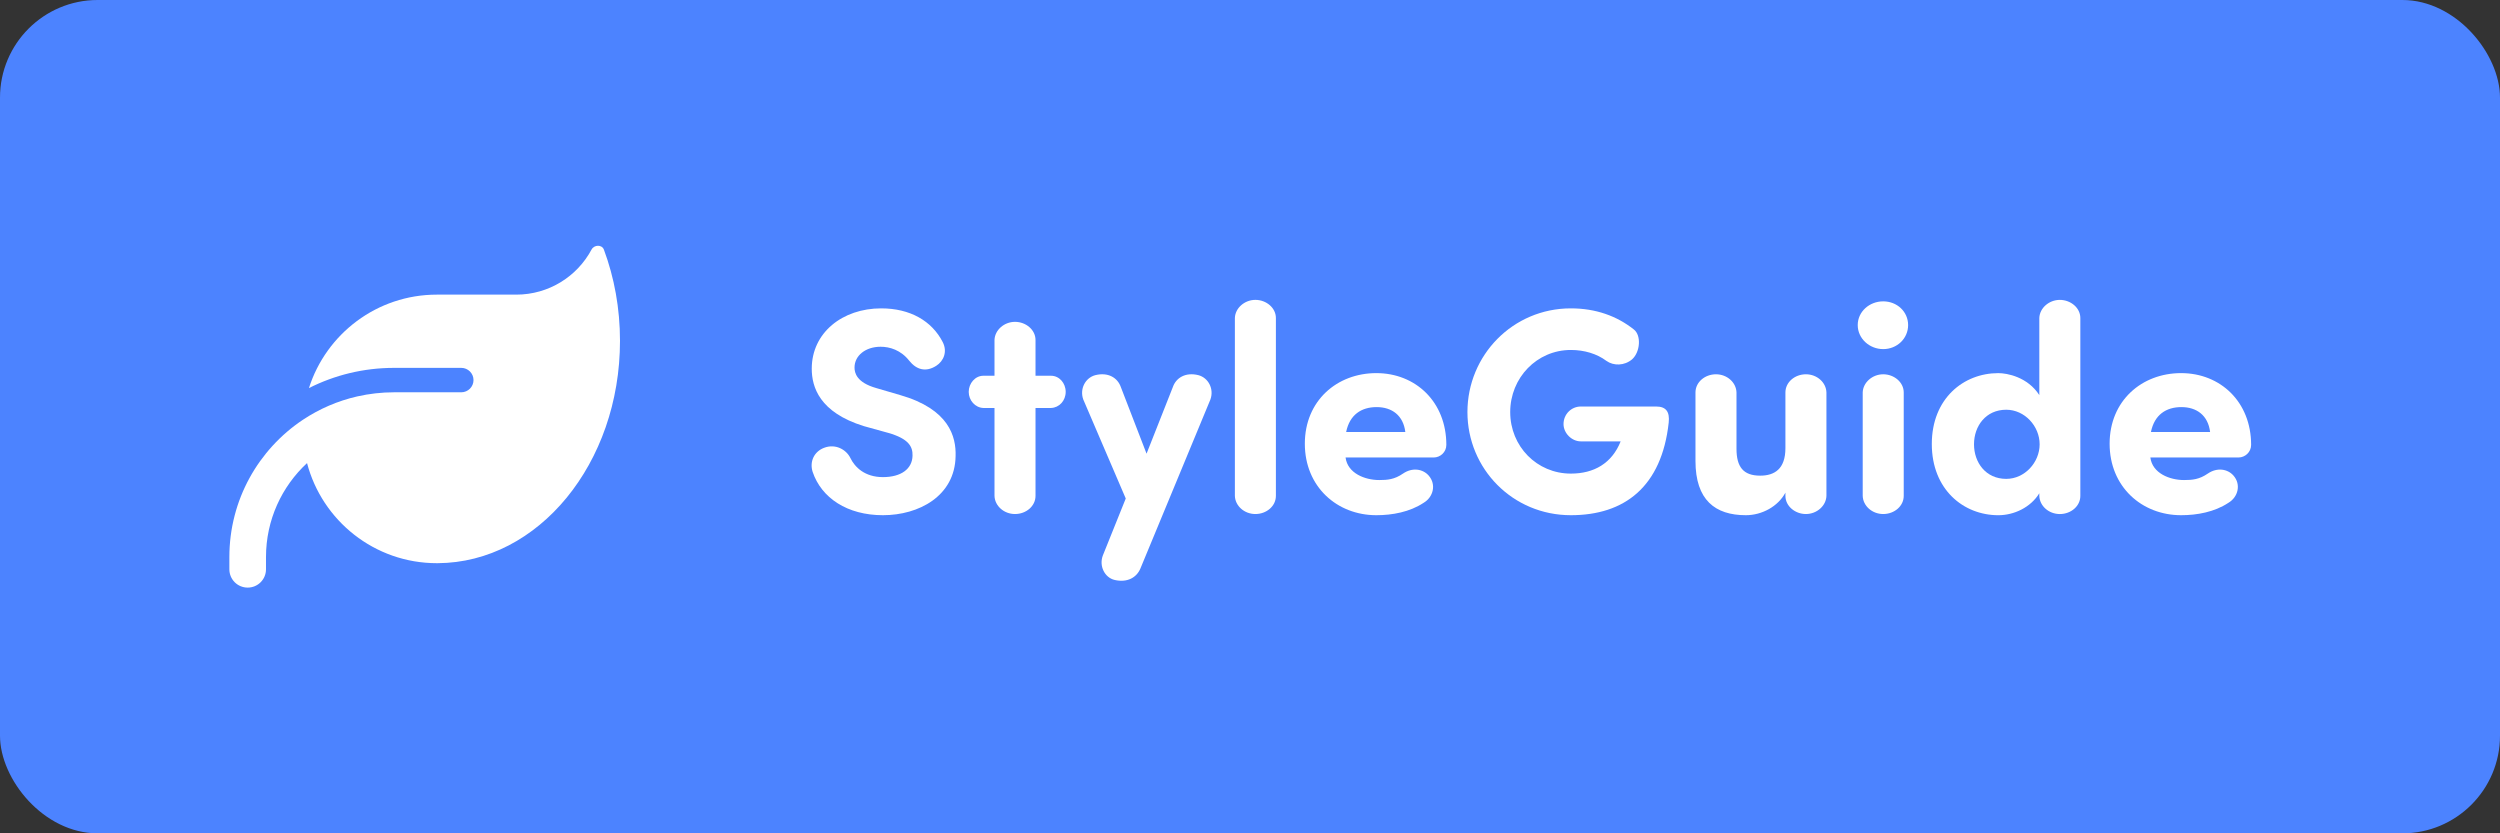 <svg viewBox="0 0 1536 512" xmlns="http://www.w3.org/2000/svg"><rect x="0" y="0" width="1536" height="512" fill="#333333" stroke="none"/><rect fill="#4c83ff" height="512" rx="60" width="1536"/><g fill="#fff"><path d="m268.42 181.02c-36.84 0-68.02 24.14-78.61 57.42 15.75-7.97 33.52-12.42 52.36-12.42h41.25c4.12 0 7.5 3.37 7.5 7.5s-3.38 7.5-7.5 7.5h-41.25c-7.78 0-15.33.89-22.64 2.53-12.14 2.77-23.39 7.69-33.47 14.39-27.19 18.14-45.14 49.12-45.14 84.33v7.5c0 6.23 5.02 11.25 11.25 11.25s11.25-5.02 11.25-11.25v-7.5c0-22.83 9.7-43.36 25.22-57.75 9.28 35.39 41.48 61.5 79.78 61.5h.47c61.92-.33 112.03-61.36 112.03-136.59 0-19.97-3.52-38.95-9.89-56.06-1.22-3.23-5.95-3.09-7.59-.05-8.81 16.5-26.25 27.7-46.27 27.7z"/><path d="m506.3 275.14c7.02-2.7 13.68 1.08 16.2 6.3 2.7 5.58 8.82 11.7 19.98 11.7s18-5.04 18.18-13.14c.18-5.58-2.34-10.44-14.94-14.04l-14.94-4.14c-27.36-8.46-32.04-24.12-32.04-35.28 0-22.14 18.9-37.08 42.66-37.08 17.82 0 31.14 7.74 37.8 20.7 3.06 5.94.54 11.7-3.96 14.58-6.48 4.14-12.24 2.34-16.56-3.06-5.22-6.66-12.06-8.64-17.64-8.64-9.18 0-16.02 5.4-16.02 12.78 0 3.24 1.26 9.18 13.32 12.6l14.76 4.32c30.06 8.64 34.38 25.56 34.02 37.44-.36 24.66-22.68 36.36-44.64 36.36s-37.8-10.62-43.2-26.64c-1.98-6.3.9-12.42 7.02-14.76z"/><path d="m611.02 230.86v-21.96c.18-6.12 5.94-11.16 12.6-11.16s12.6 4.86 12.6 11.16v21.96h9.54c5.04 0 9 4.5 9 9.9s-3.96 9.72-9 9.9h-9.54v54c0 6.3-5.76 11.16-12.6 11.16s-12.42-5.04-12.6-11.16v-54h-6.84c-5.04-.18-9-4.68-9-9.9s3.96-9.9 9-9.9z"/><path d="m700.66 349.3c-2.34 5.58-8.1 8.82-15.84 7.02-6.12-1.44-9.72-8.64-7.2-15.12l14.04-34.92-26.1-60.84c-2.34-6.48 1.26-13.32 7.38-14.94 7.92-1.98 13.68 1.62 15.66 7.2l15.84 41.04 16.2-41.04c1.98-5.58 7.74-9.18 15.66-7.2 6.12 1.62 9.72 8.46 7.38 14.94z"/><path d="m783.91 304.66c0 6.3-5.76 11.16-12.6 11.16s-12.42-5.04-12.6-11.16v-109.26c.18-6.12 5.94-11.16 12.6-11.16s12.6 4.86 12.6 11.16z"/><path d="m874.59 308.98c-8.46 5.58-19.08 7.56-28.98 7.56-24.12 0-43.92-17.46-43.92-43.92s19.8-43.38 43.92-43.38 43.02 17.64 43.02 44.1c0 4.5-3.78 7.74-7.74 7.74h-54.18c1.26 9.72 11.88 13.86 20.7 13.86 5.04 0 9.36-.36 14.58-3.96 5.76-3.96 12.24-2.88 15.84 1.26 4.68 5.4 2.88 13.14-3.24 16.74zm-11.16-43.56c-1.26-10.26-8.28-15.3-17.64-15.3s-16.56 4.68-18.72 15.3z"/><path d="m965.13 316.54c-35.64 0-63.54-28.44-63.54-63.36s27.9-63.72 63.54-63.72c15.3 0 28.26 4.68 38.7 12.96 4.68 3.6 3.96 13.86-1.08 18.36-4.68 3.96-11.34 4.14-15.84.9-5.76-4.32-13.5-6.66-21.78-6.66-20.88 0-37.26 17.1-37.26 38.16s16.38 37.8 37.26 37.8c14.22 0 25.2-6.3 30.6-19.8h-24.48c-5.58 0-10.62-5.04-10.62-10.62 0-6.12 4.86-10.8 10.62-10.8h46.26c6.12 0 8.46 3.24 7.74 9.9-4.32 39.42-27.18 56.88-60.12 56.88z"/><path d="m1096.96 302.68c-4.5 8.46-14.4 13.86-24.3 13.86-18.9 0-30.96-9.36-30.96-33.3v-42.12c0-6.3 5.76-11.16 12.6-11.16s12.42 5.04 12.6 11.16v34.56c0 11.16 4.14 16.56 14.58 16.56 8.82 0 15.48-4.14 15.48-16.92v-34.2c0-6.3 5.76-11.16 12.6-11.16s12.42 5.04 12.6 11.16v63.54c-.18 6.12-5.94 11.16-12.6 11.16s-12.6-4.86-12.6-11.16z"/><path d="m1157.05 185.15c8.46 0 15.3 6.3 15.3 14.58s-6.84 14.76-15.3 14.76-15.66-6.48-15.66-14.76 7.2-14.58 15.66-14.58zm12.6 119.51c0 6.3-5.76 11.16-12.6 11.16s-12.42-5.04-12.6-11.16v-63.54c.18-6.12 5.94-11.16 12.6-11.16s12.6 4.86 12.6 11.16z"/><path d="m1252.96 195.41c.18-6.12 5.94-11.16 12.6-11.16s12.6 4.86 12.6 11.16v109.26c0 6.3-5.76 11.16-12.6 11.16s-12.42-5.04-12.6-11.16v-1.62c-5.4 8.82-15.66 13.5-25.2 13.5-21.42 0-40.86-15.84-40.86-43.74s19.44-43.56 40.86-43.56c5.4 0 18 2.34 25.2 13.5zm-20.33 98.81c11.34 0 20.52-10.08 20.52-21.24s-9.18-21.24-20.52-21.24c-12.6 0-19.8 10.08-19.8 21.24s7.2 21.24 19.8 21.24z"/><path d="m1369.05 308.98c-8.46 5.58-19.08 7.56-28.98 7.56-24.12 0-43.92-17.46-43.92-43.92s19.8-43.38 43.92-43.38 43.02 17.64 43.02 44.1c0 4.5-3.78 7.74-7.74 7.74h-54.18c1.26 9.72 11.88 13.86 20.7 13.86 5.04 0 9.36-.36 14.58-3.96 5.76-3.96 12.24-2.88 15.84 1.26 4.68 5.4 2.88 13.14-3.24 16.74zm-11.16-43.56c-1.26-10.26-8.28-15.3-17.64-15.3s-16.56 4.68-18.72 15.3z"/></g></svg>